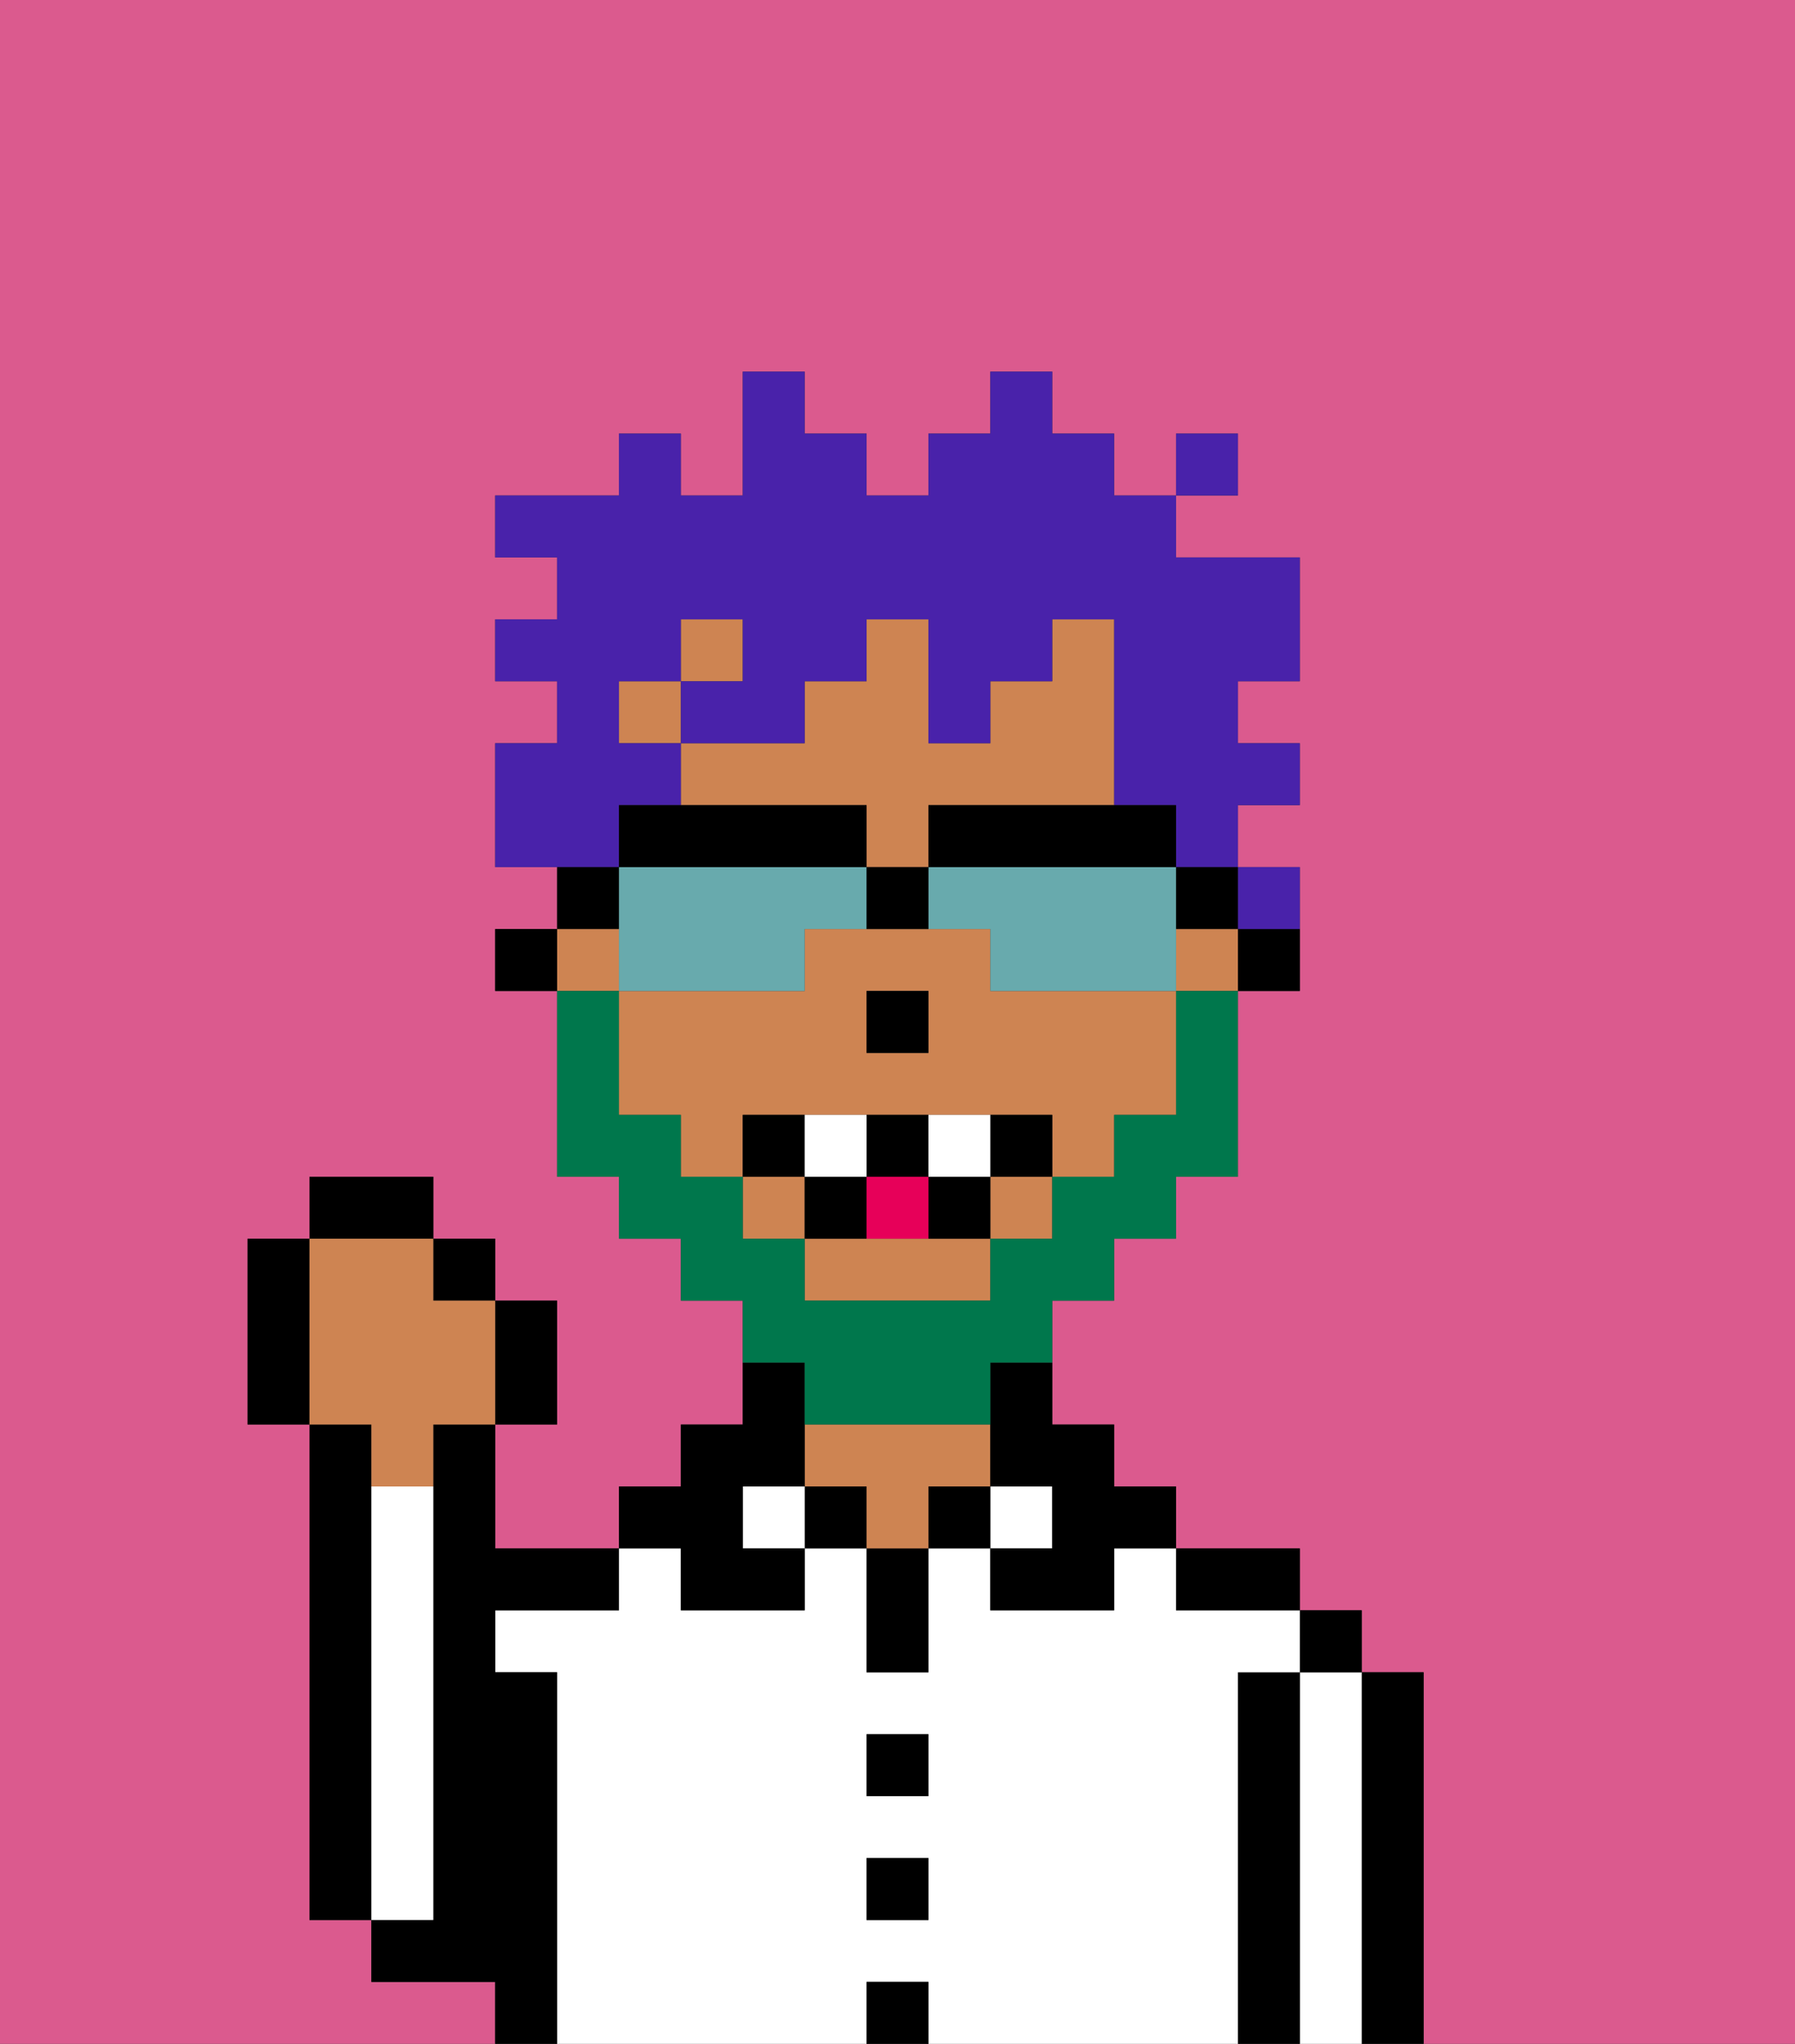 <svg xmlns="http://www.w3.org/2000/svg" viewBox="0 0 29 33"><rect x="0" y="0" width="29" height="33" fill="#333333" stroke="none"/><defs><style>polygon,rect,path{shape-rendering:crispedges;}.za300-1{fill:#db5a8e;}.za300-2{fill:#000000;}.za300-3{fill:#ffffff;}.za300-4{fill:#ce8452;}.za300-5{fill:#00774c;}.za300-6{fill:#ffffff;}.za300-7{fill:#e70059;}.za300-8{fill:#4922aa;}.za300-9{fill:#68aaad;}</style></defs><path class="za300-1" d="M0,33H8V32H6V31H5V23H4V20H5V19H7v1H8v1H9v2H8v2h2V24h1V23h1V21H11V20H10V19H9V16H8V15H9V14H8V12H9V11H8V10H9V9H8V8h2V7h1V8h1V6h1V7h1V8h1V7h1V6h1V7h1V8h1V7h1V8H19V9h2v2H20v1h1v1H20v1h1v2H20v3H19v1H18v1H17v2h1v1h1v1h2v1h1v1h1v6h6V0H0Z"/><path class="za300-2" d="M6,24V23H5v8H6V24Z"/><path class="za300-2" d="M23,27H22v6h1V27Z"/><path class="za300-3" d="M22,27H21v6h1V27Z"/><rect class="za300-2" x="21" y="26" width="1" height="1"/><path class="za300-2" d="M21,27H20v6h1V27Z"/><path class="za300-3" d="M20,27h1V26H19V25H18v1H16V25H15v2H14V25H13v1H11V25H10v1H8v1H9v6h5V32h1v1h5V27Zm-5,4H14V30h1Zm0-2H14V28h1Z"/><path class="za300-2" d="M20,26h1V25H19v1Z"/><rect class="za300-3" x="16" y="24" width="1" height="1"/><rect class="za300-2" x="15" y="24" width="1" height="1"/><rect class="za300-2" x="14" y="32" width="1" height="1"/><rect class="za300-2" x="14" y="30" width="1" height="1"/><rect class="za300-2" x="14" y="28" width="1" height="1"/><path class="za300-2" d="M14,26v1h1V25H14Z"/><rect class="za300-2" x="13" y="24" width="1" height="1"/><path class="za300-4" d="M16,24V23H13v1h1v1h1V24Z"/><rect class="za300-3" x="12" y="24" width="1" height="1"/><path class="za300-2" d="M11,26h2V25H12V24h1V22H12v1H11v1H10v1h1Z"/><path class="za300-2" d="M9,27H8V26h2V25H8V23H7v8H6v1H8v1H9V27Z"/><path class="za300-3" d="M7,30V24H6v7H7Z"/><path class="za300-2" d="M20,16h1V15H20Z"/><rect class="za300-4" x="16" y="19" width="1" height="1"/><path class="za300-4" d="M14,13v1h1V13h3V10H17v1H16v1H15V10H14v1H13v1H11v1h3Z"/><path class="za300-4" d="M14,20H13v1h3V20H14Z"/><rect class="za300-4" x="9" y="15" width="1" height="1"/><rect class="za300-4" x="12" y="19" width="1" height="1"/><path class="za300-4" d="M16,16V15H13v1H10v2h1v1h1V18h5v1h1V18h1V16H16Zm-1,1H14V16h1Z"/><rect class="za300-4" x="11" y="10" width="1" height="1"/><rect class="za300-4" x="19" y="15" width="1" height="1"/><rect class="za300-4" x="10" y="11" width="1" height="1"/><path class="za300-2" d="M16,23v1h1v1H16v1h2V25h1V24H18V23H17V22H16Z"/><rect class="za300-2" x="8" y="15" width="1" height="1"/><rect class="za300-2" x="14" y="16" width="1" height="1"/><path class="za300-5" d="M13,23h3V22h1V21h1V20h1V19h1V16H19v2H18v1H17v1H16v1H13V20H12V19H11V18H10V16H9v3h1v1h1v1h1v1h1Z"/><path class="za300-2" d="M13,18H12v1h1Z"/><path class="za300-2" d="M16,18v1h1V18Z"/><path class="za300-2" d="M15,19v1h1V19Z"/><path class="za300-2" d="M15,19V18H14v1Z"/><rect class="za300-2" x="13" y="19" width="1" height="1"/><path class="za300-6" d="M14,19V18H13v1Z"/><path class="za300-6" d="M16,19V18H15v1Z"/><path class="za300-7" d="M14,20h1V19H14Z"/><path class="za300-2" d="M9,23V21H8v2Z"/><rect class="za300-2" x="7" y="20" width="1" height="1"/><rect class="za300-2" x="5" y="19" width="2" height="1"/><path class="za300-2" d="M5,20H4v3H5V20Z"/><path class="za300-4" d="M6,24H7V23H8V21H7V20H5v3H6Z"/><path class="za300-8" d="M21,15V14H20v1Z"/><path class="za300-8" d="M10,13h1V12H10V11h1V10h1v1H11v1h2V11h1V10h1v2h1V11h1V10h1v3h1v1h1V13h1V12H20V11h1V9H19V8H18V7H17V6H16V7H15V8H14V7H13V6H12V8H11V7H10V8H8V9H9v1H8v1H9v1H8v2h2Z"/><rect class="za300-8" x="19" y="7" width="1" height="1"/><path class="za300-9" d="M13,16V15h1V14H10v2h3Z"/><path class="za300-9" d="M19,14H15v1h1v1h3V14Z"/><path class="za300-2" d="M15,13v1h4V13H15Z"/><path class="za300-2" d="M14,14V13H10v1h4Z"/><path class="za300-2" d="M19,15h1V14H19Z"/><path class="za300-2" d="M10,14H9v1h1Z"/><path class="za300-2" d="M14,15h1V14H14Z"/></svg>